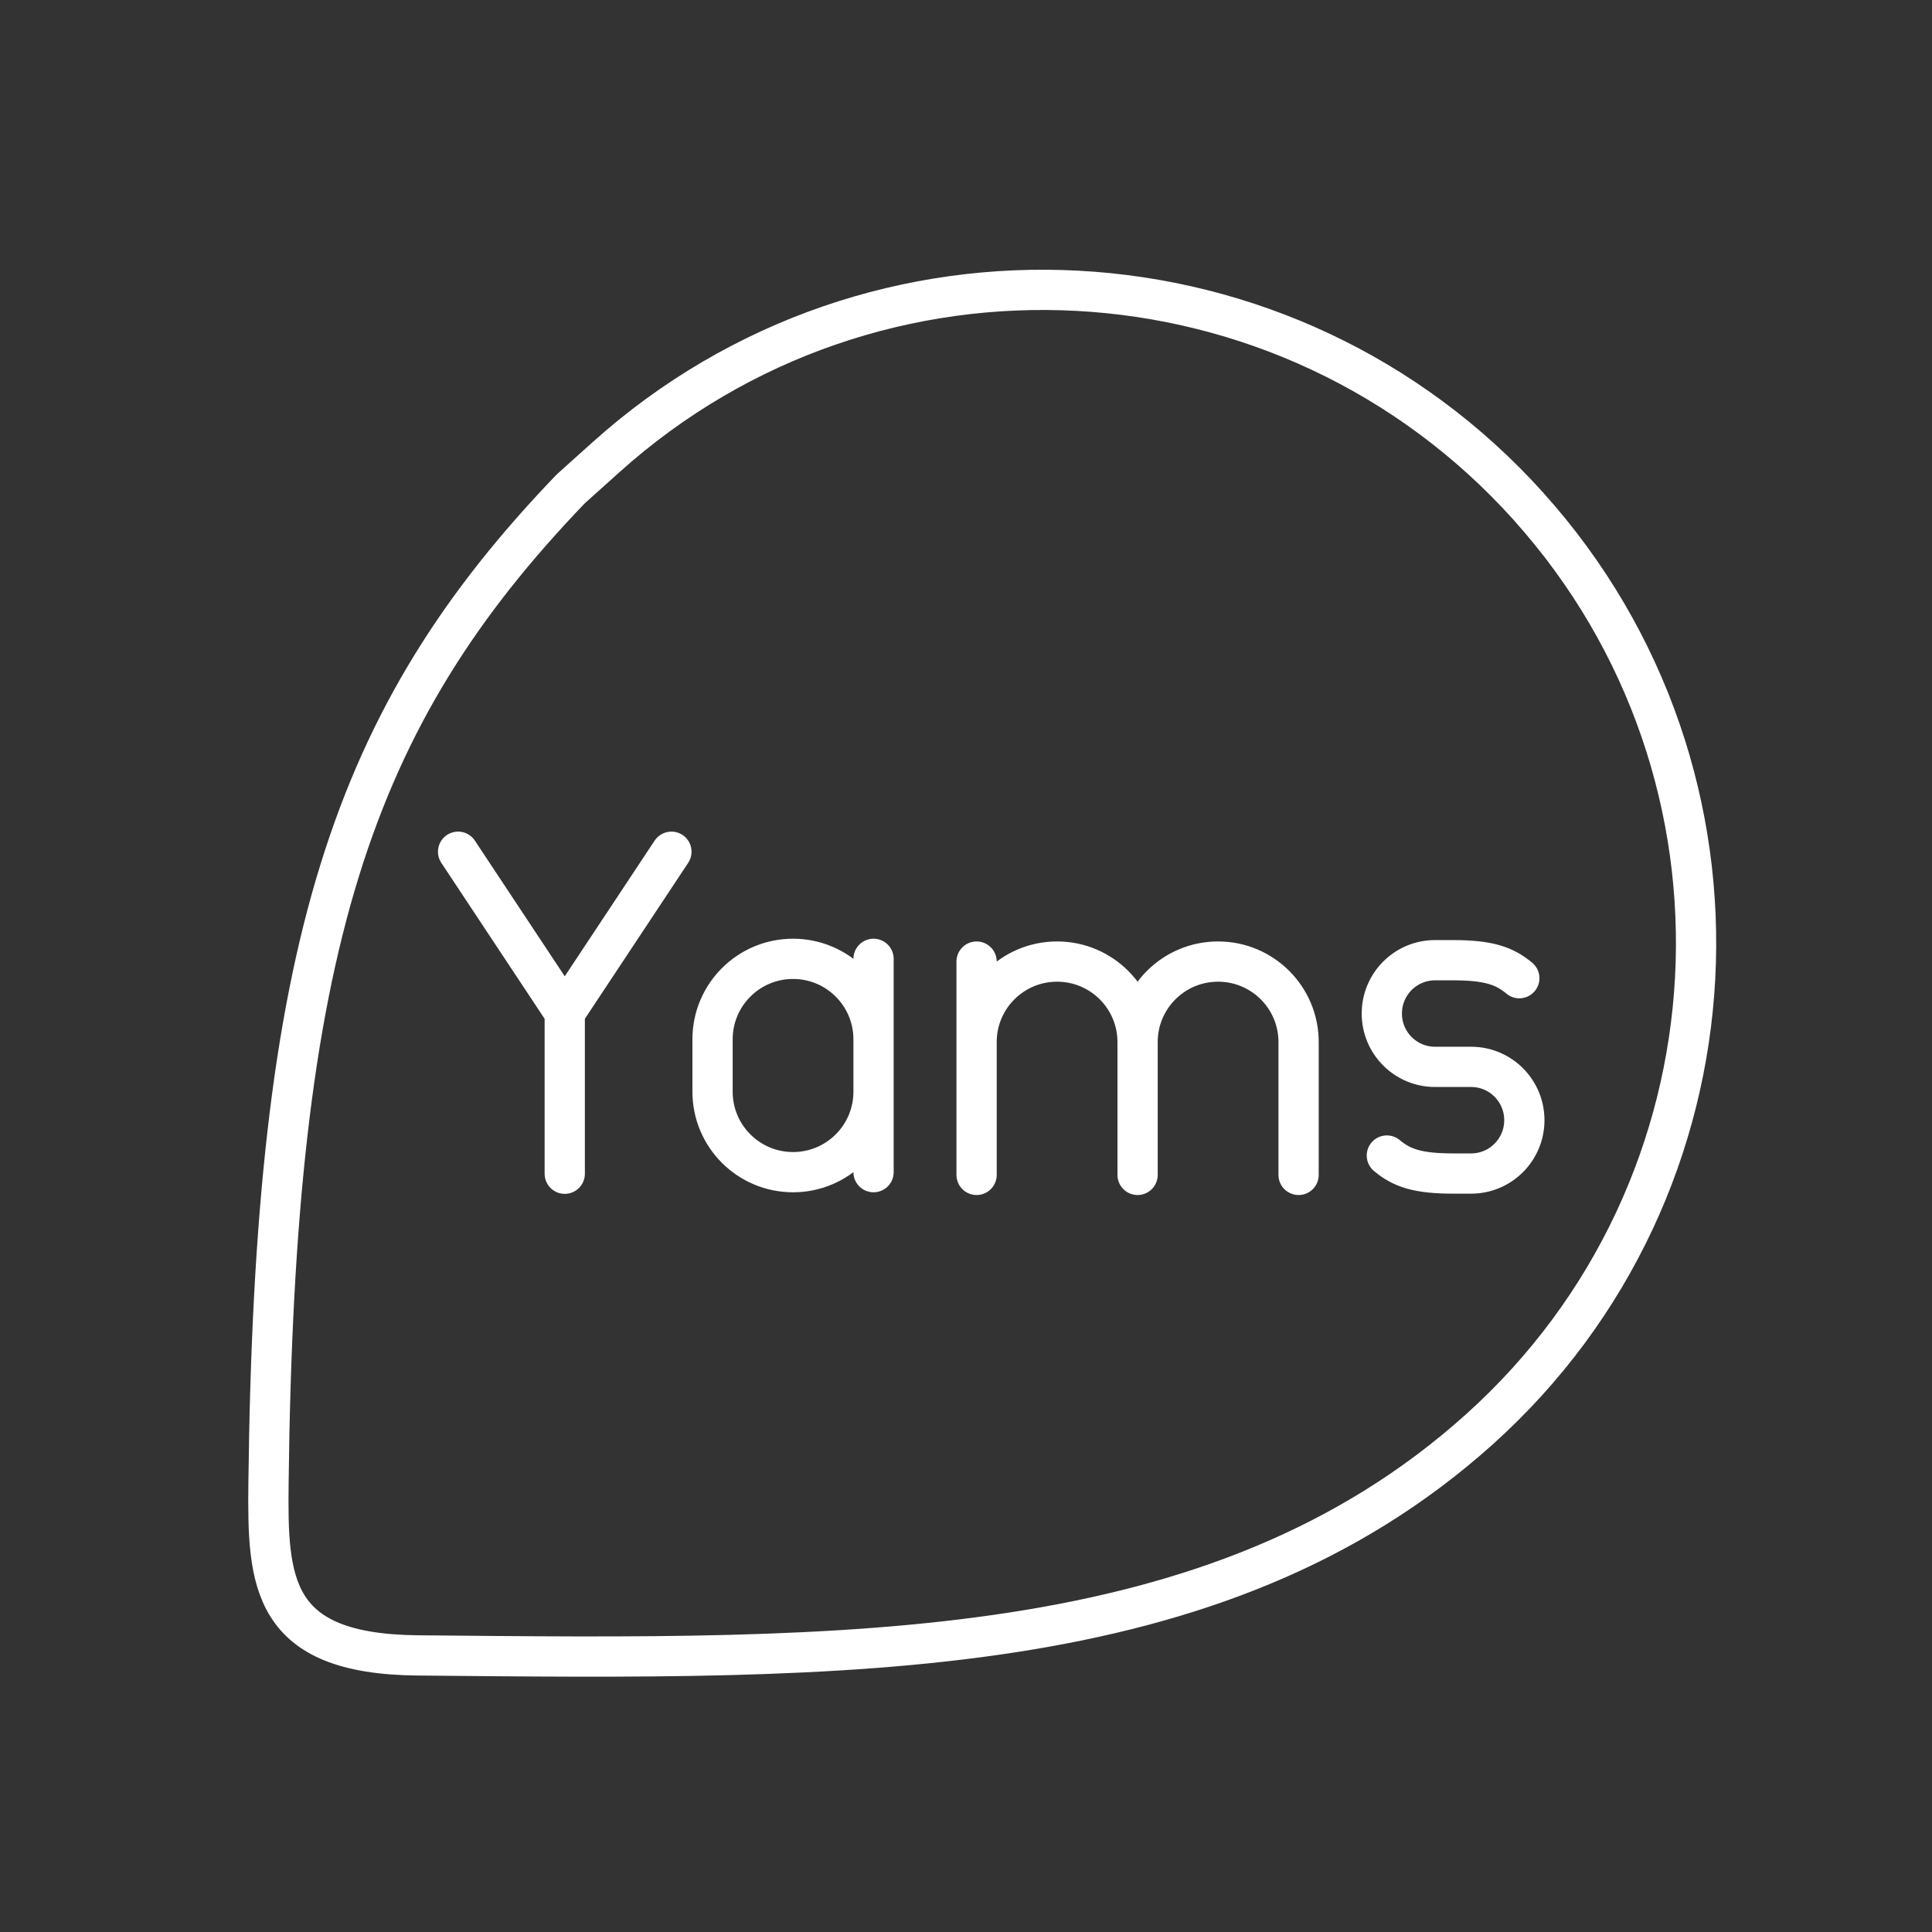 <svg xmlns="http://www.w3.org/2000/svg" id="b" version="1.1" viewBox="0 0 48 48"><rect x="0" y="0" width="48" height="48" fill="#333333" stroke="none"/><defs><style>.t{fill:none;stroke:#fff;stroke-linecap:round;stroke-linejoin:round}</style></defs><path d="M37.981 12.587c-5.992-6.67-16.256-7.22-22.925-1.228v0l-.815.732-.065.059c-5.445 5.67-7.355 11.377-7.505 24.703-.028 2.458.053 4.24 3.702 4.275 10.767.102 19.854.247 26.38-5.615v0c6.67-5.992 7.22-16.256 1.228-22.925z" class="t"/><path d="m16.681 21.161-2.65 4-2.65-4M14.031 29.161v-4M21.703 27.122c0 1.105-.895 2-2 2v0c-1.105 0-2-.895-2-2v-1.3c0-1.105.895-2 2-2v0c1.105 0 2 .895 2 2M21.703 29.122v-5.3M24.263 25.89c0-1.105.895-2 2-2v0c1.105 0 2 .895 2 2v3.3M24.263 23.89v5.3M28.263 25.89c0-1.105.895-2 2-2v0c1.105 0 2 .895 2 2v3.3M34.456 28.709c.365.307.759.447 1.645.447h.449c.73 0 1.322-.593 1.322-1.325v0c0-.732-.592-1.325-1.322-1.325h-.897c-.73 0-1.322-.593-1.322-1.325v0c0-.732.592-1.325 1.322-1.325h.449c.885 0 1.28.141 1.645.447" class="t"/></svg>
